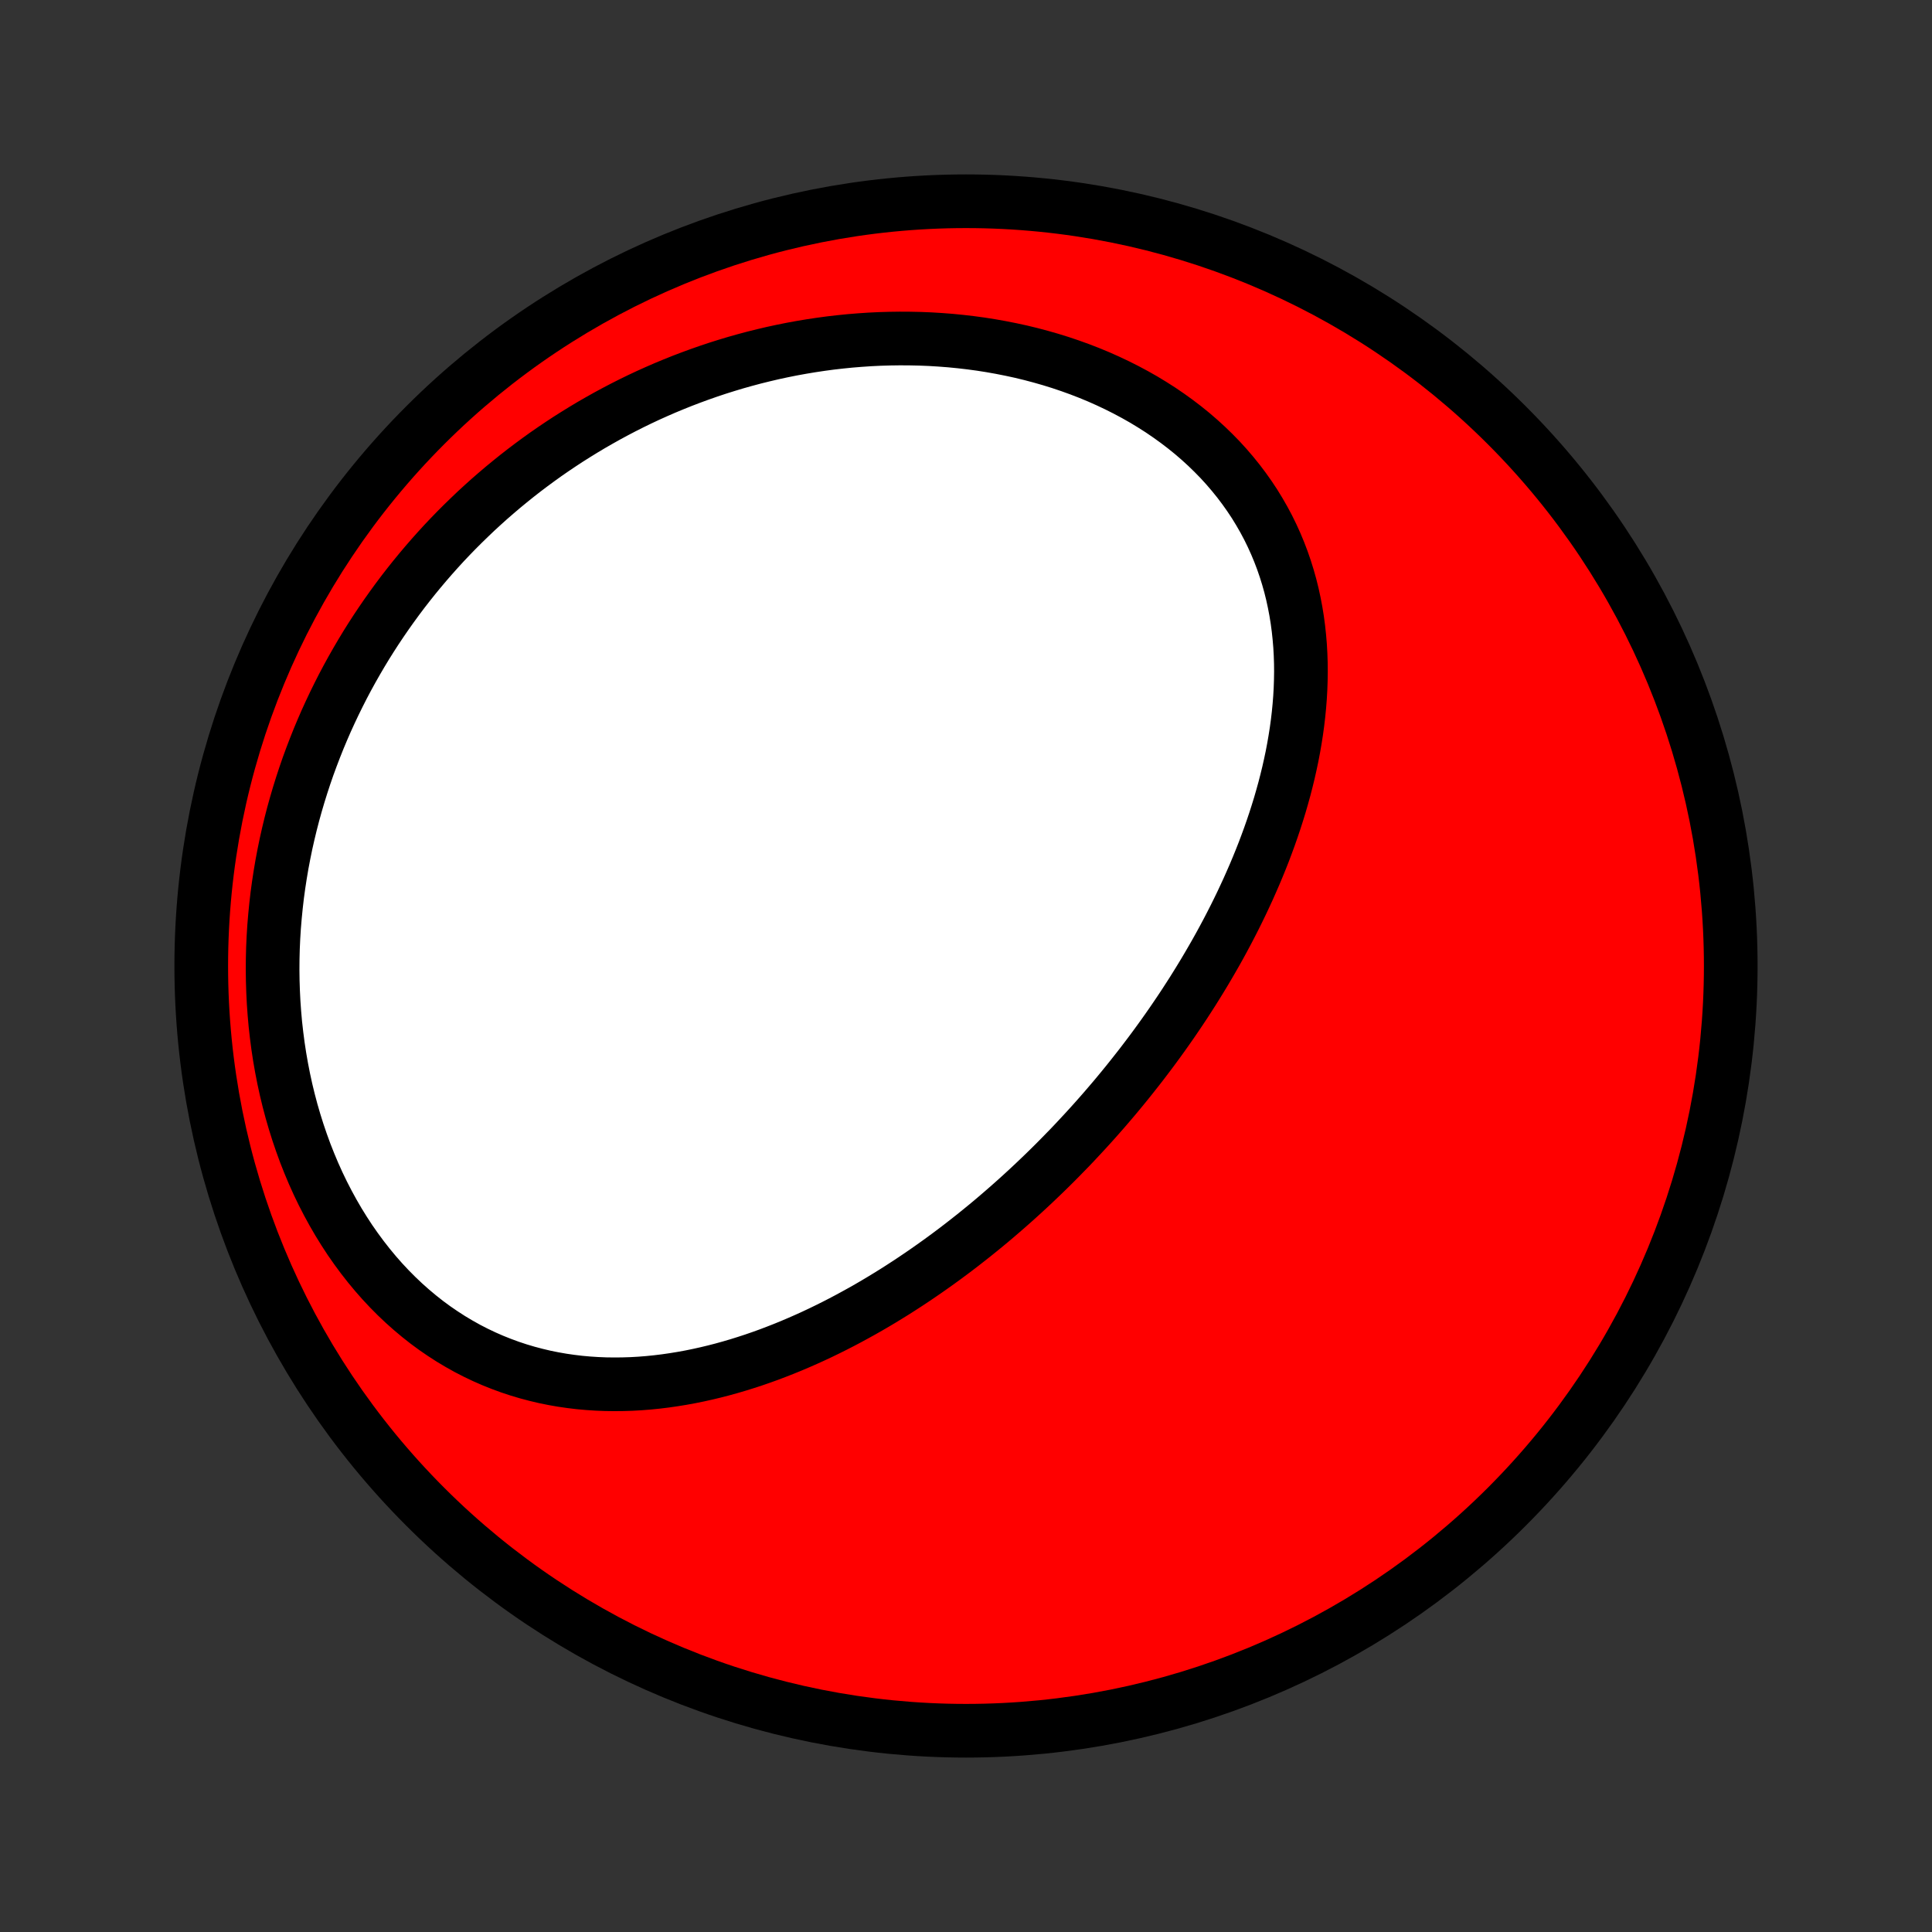 <?xml version="1.0" encoding="utf-8" standalone="no"?>
<!DOCTYPE svg PUBLIC "-//W3C//DTD SVG 1.1//EN"
  "http://www.w3.org/Graphics/SVG/1.1/DTD/svg11.dtd">
<!-- Created with matplotlib (http://matplotlib.org/) -->
<svg height="72pt" version="1.1" viewBox="0 0 72 72" width="72pt" xmlns="http://www.w3.org/2000/svg" xmlns:xlink="http://www.w3.org/1999/xlink">
 <rect x="0" y="0" width="72" height="72" fill="#333333" stroke="none"/>
 <defs>
  <style type="text/css">
*{stroke-linecap:butt;stroke-linejoin:round;}
  </style>
 </defs>
 <g id="figure_1">
  <g id="patch_1">
   <path d="
M0 72
L72 72
L72 0
L0 0
z
" style="fill:none;"/>
  </g>
  <g id="axes_1">
   <g id="PatchCollection_1">
    <defs>
     <path d="
M36 -7.5
C43.558 -7.5 50.808 -10.503 56.153 -15.848
C61.497 -21.192 64.5 -28.442 64.5 -36
C64.5 -43.558 61.497 -50.808 56.153 -56.153
C50.808 -61.497 43.558 -64.5 36 -64.5
C28.442 -64.5 21.192 -61.497 15.848 -56.153
C10.503 -50.808 7.5 -43.558 7.5 -36
C7.5 -28.442 10.503 -21.192 15.848 -15.848
C21.192 -10.503 28.442 -7.5 36 -7.5
z
" id="C0_0_a811fe30f3"/>
     <path d="
M39.874 -29.239
L40.059 -29.434
L40.243 -29.631
L40.426 -29.828
L40.608 -30.027
L40.789 -30.228
L40.968 -30.43
L41.146 -30.633
L41.322 -30.838
L41.498 -31.044
L41.672 -31.252
L41.845 -31.462
L42.017 -31.673
L42.187 -31.886
L42.356 -32.1
L42.525 -32.316
L42.691 -32.534
L42.857 -32.753
L43.021 -32.974
L43.184 -33.197
L43.346 -33.422
L43.506 -33.648
L43.666 -33.877
L43.823 -34.107
L43.98 -34.339
L44.135 -34.573
L44.288 -34.809
L44.441 -35.047
L44.591 -35.287
L44.74 -35.529
L44.888 -35.773
L45.034 -36.02
L45.178 -36.268
L45.321 -36.518
L45.462 -36.771
L45.601 -37.026
L45.738 -37.283
L45.873 -37.542
L46.006 -37.803
L46.137 -38.067
L46.266 -38.333
L46.392 -38.601
L46.517 -38.872
L46.638 -39.145
L46.758 -39.42
L46.874 -39.697
L46.988 -39.977
L47.099 -40.258
L47.206 -40.543
L47.311 -40.829
L47.412 -41.118
L47.51 -41.409
L47.604 -41.702
L47.695 -41.997
L47.781 -42.295
L47.864 -42.594
L47.942 -42.896
L48.016 -43.199
L48.085 -43.505
L48.15 -43.812
L48.209 -44.121
L48.263 -44.432
L48.312 -44.744
L48.355 -45.058
L48.392 -45.373
L48.423 -45.69
L48.448 -46.008
L48.466 -46.327
L48.477 -46.647
L48.482 -46.967
L48.479 -47.288
L48.468 -47.61
L48.45 -47.932
L48.423 -48.254
L48.389 -48.575
L48.346 -48.897
L48.294 -49.218
L48.233 -49.538
L48.164 -49.857
L48.085 -50.175
L47.996 -50.491
L47.898 -50.805
L47.79 -51.118
L47.672 -51.428
L47.544 -51.736
L47.406 -52.04
L47.258 -52.342
L47.099 -52.64
L46.93 -52.934
L46.752 -53.225
L46.562 -53.511
L46.363 -53.792
L46.154 -54.069
L45.935 -54.34
L45.707 -54.606
L45.469 -54.867
L45.221 -55.121
L44.965 -55.369
L44.7 -55.611
L44.426 -55.847
L44.144 -56.075
L43.853 -56.297
L43.556 -56.511
L43.251 -56.719
L42.939 -56.918
L42.621 -57.111
L42.296 -57.295
L41.965 -57.472
L41.629 -57.641
L41.288 -57.802
L40.942 -57.956
L40.592 -58.101
L40.238 -58.238
L39.88 -58.367
L39.518 -58.489
L39.154 -58.602
L38.787 -58.707
L38.418 -58.805
L38.046 -58.895
L37.673 -58.976
L37.299 -59.05
L36.923 -59.117
L36.547 -59.176
L36.17 -59.227
L35.792 -59.271
L35.415 -59.308
L35.037 -59.337
L34.66 -59.36
L34.283 -59.375
L33.907 -59.383
L33.532 -59.385
L33.158 -59.38
L32.785 -59.369
L32.414 -59.351
L32.044 -59.326
L31.675 -59.296
L31.309 -59.259
L30.944 -59.217
L30.581 -59.168
L30.221 -59.114
L29.862 -59.054
L29.506 -58.989
L29.152 -58.918
L28.8 -58.842
L28.451 -58.76
L28.104 -58.674
L27.76 -58.582
L27.419 -58.486
L27.08 -58.384
L26.743 -58.278
L26.41 -58.167
L26.079 -58.051
L25.751 -57.931
L25.426 -57.807
L25.104 -57.678
L24.784 -57.545
L24.467 -57.407
L24.153 -57.266
L23.842 -57.12
L23.534 -56.97
L23.229 -56.816
L22.927 -56.658
L22.627 -56.496
L22.331 -56.33
L22.037 -56.161
L21.746 -55.987
L21.459 -55.81
L21.174 -55.63
L20.892 -55.445
L20.613 -55.257
L20.336 -55.065
L20.063 -54.869
L19.793 -54.67
L19.526 -54.468
L19.261 -54.261
L19 -54.051
L18.741 -53.838
L18.486 -53.621
L18.233 -53.401
L17.984 -53.177
L17.737 -52.95
L17.494 -52.718
L17.253 -52.484
L17.015 -52.246
L16.781 -52.005
L16.549 -51.76
L16.321 -51.511
L16.096 -51.259
L15.874 -51.003
L15.655 -50.744
L15.439 -50.481
L15.227 -50.215
L15.018 -49.946
L14.812 -49.672
L14.61 -49.395
L14.411 -49.115
L14.215 -48.83
L14.023 -48.543
L13.834 -48.251
L13.649 -47.956
L13.468 -47.657
L13.291 -47.355
L13.117 -47.049
L12.947 -46.739
L12.781 -46.426
L12.62 -46.109
L12.462 -45.788
L12.309 -45.464
L12.159 -45.136
L12.015 -44.805
L11.874 -44.469
L11.739 -44.13
L11.608 -43.788
L11.481 -43.442
L11.36 -43.092
L11.244 -42.739
L11.133 -42.383
L11.027 -42.023
L10.926 -41.659
L10.831 -41.292
L10.742 -40.922
L10.658 -40.549
L10.581 -40.173
L10.509 -39.794
L10.444 -39.411
L10.385 -39.026
L10.332 -38.639
L10.287 -38.248
L10.248 -37.855
L10.215 -37.46
L10.19 -37.063
L10.172 -36.664
L10.162 -36.263
L10.159 -35.86
L10.164 -35.456
L10.177 -35.051
L10.197 -34.645
L10.226 -34.238
L10.262 -33.831
L10.308 -33.423
L10.361 -33.016
L10.423 -32.609
L10.494 -32.203
L10.573 -31.799
L10.661 -31.395
L10.758 -30.994
L10.864 -30.594
L10.979 -30.198
L11.103 -29.804
L11.236 -29.413
L11.377 -29.026
L11.528 -28.644
L11.687 -28.266
L11.855 -27.893
L12.032 -27.526
L12.218 -27.165
L12.412 -26.81
L12.614 -26.462
L12.825 -26.121
L13.043 -25.787
L13.27 -25.462
L13.504 -25.145
L13.745 -24.837
L13.993 -24.538
L14.248 -24.248
L14.51 -23.968
L14.778 -23.698
L15.052 -23.438
L15.332 -23.189
L15.617 -22.95
L15.906 -22.722
L16.201 -22.505
L16.5 -22.3
L16.802 -22.105
L17.109 -21.922
L17.418 -21.749
L17.731 -21.588
L18.046 -21.438
L18.363 -21.299
L18.683 -21.171
L19.004 -21.053
L19.327 -20.946
L19.65 -20.85
L19.975 -20.764
L20.3 -20.687
L20.625 -20.621
L20.951 -20.564
L21.276 -20.517
L21.601 -20.478
L21.925 -20.449
L22.249 -20.428
L22.572 -20.415
L22.894 -20.411
L23.214 -20.414
L23.533 -20.424
L23.851 -20.442
L24.167 -20.467
L24.482 -20.499
L24.794 -20.537
L25.105 -20.582
L25.413 -20.632
L25.72 -20.688
L26.024 -20.75
L26.326 -20.817
L26.626 -20.889
L26.924 -20.966
L27.219 -21.048
L27.512 -21.134
L27.803 -21.225
L28.091 -21.319
L28.377 -21.418
L28.66 -21.52
L28.941 -21.627
L29.219 -21.736
L29.495 -21.849
L29.768 -21.965
L30.039 -22.084
L30.308 -22.206
L30.574 -22.331
L30.838 -22.459
L31.099 -22.589
L31.358 -22.722
L31.614 -22.857
L31.868 -22.995
L32.12 -23.134
L32.37 -23.276
L32.617 -23.42
L32.862 -23.566
L33.104 -23.714
L33.345 -23.863
L33.583 -24.015
L33.819 -24.168
L34.053 -24.323
L34.285 -24.48
L34.515 -24.638
L34.743 -24.798
L34.969 -24.959
L35.193 -25.122
L35.415 -25.286
L35.636 -25.452
L35.854 -25.619
L36.07 -25.788
L36.285 -25.957
L36.498 -26.129
L36.709 -26.301
L36.919 -26.475
L37.126 -26.65
L37.332 -26.827
L37.537 -27.005
L37.74 -27.184
L37.941 -27.364
L38.141 -27.546
L38.339 -27.729
L38.536 -27.913
L38.731 -28.099
L38.925 -28.285
L39.118 -28.474
L39.309 -28.663
L39.498 -28.854
z
" id="C0_1_9cdaa8f674"/>
    </defs>
    <g clip-path="url(#p1bffca34e9)">
     <use style="fill:#ff0000;stroke:#000000;stroke-width:2.0;" x="0.0" xlink:href="#C0_0_a811fe30f3" y="72.0"/>
    </g>
    <g clip-path="url(#p1bffca34e9)">
     <use style="fill:#ffffff;stroke:#000000;stroke-width:2.0;" x="0.0" xlink:href="#C0_1_9cdaa8f674" y="72.0"/>
    </g>
   </g>
  </g>
 </g>
 <defs>
  <clipPath id="p1bffca34e9">
   <rect height="72.0" width="72.0" x="0.0" y="0.0"/>
  </clipPath>
 </defs>
</svg>
